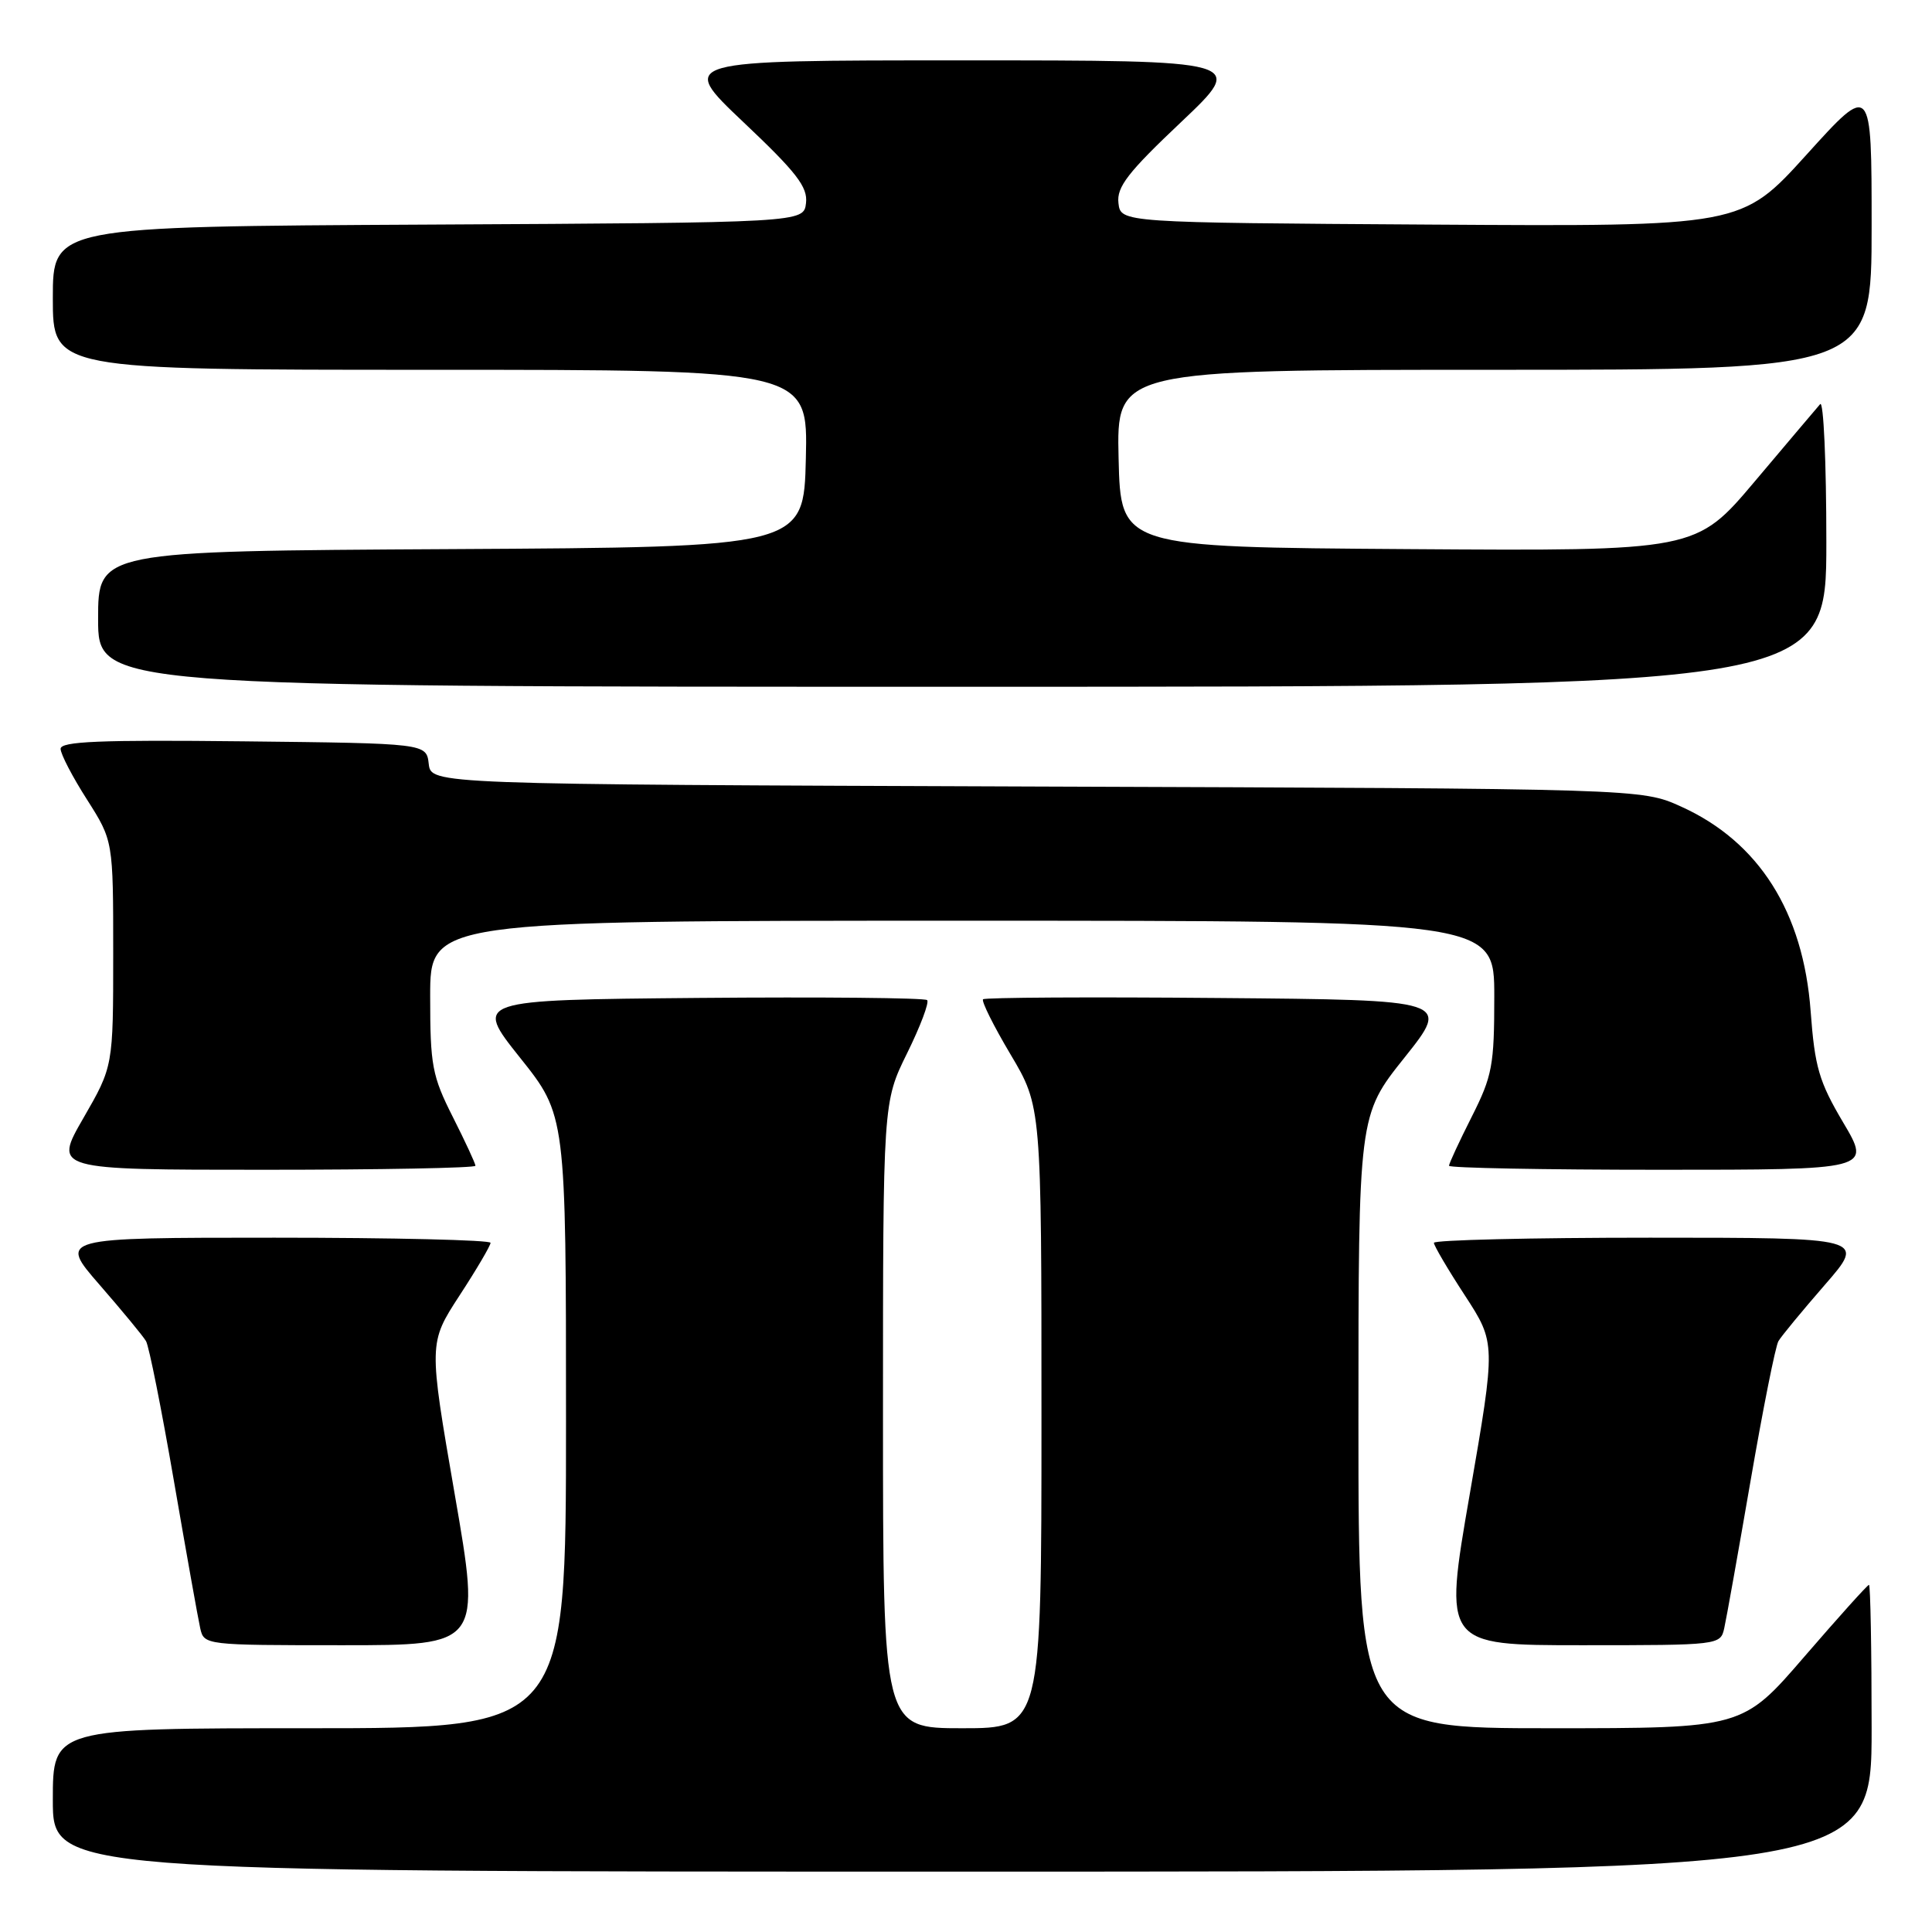 <?xml version="1.0" encoding="UTF-8" standalone="no"?>
<!DOCTYPE svg PUBLIC "-//W3C//DTD SVG 1.1//EN" "http://www.w3.org/Graphics/SVG/1.1/DTD/svg11.dtd" >
<svg xmlns="http://www.w3.org/2000/svg" xmlns:xlink="http://www.w3.org/1999/xlink" version="1.1" viewBox="0 0 256 256">
 <g >
 <path fill="currentColor"
d=" M 248.00 229.00 C 248.00 218.55 247.84 210.00 247.65 210.00 C 247.45 210.00 243.61 214.28 239.10 219.50 C 230.91 229.00 230.91 229.00 205.46 229.00 C 180.00 229.00 180.00 229.00 180.00 188.39 C 180.00 147.78 180.00 147.78 186.10 140.14 C 192.19 132.50 192.19 132.50 161.45 132.24 C 144.53 132.09 130.50 132.17 130.26 132.41 C 130.02 132.65 131.66 135.95 133.91 139.73 C 138.00 146.62 138.00 146.62 138.00 187.81 C 138.00 229.00 138.00 229.00 127.50 229.00 C 117.00 229.00 117.00 229.00 117.00 187.52 C 117.00 146.04 117.00 146.04 120.20 139.55 C 121.96 135.98 123.15 132.82 122.85 132.52 C 122.55 132.22 108.92 132.09 92.55 132.23 C 62.81 132.50 62.81 132.50 68.90 140.14 C 75.00 147.78 75.00 147.78 75.00 188.39 C 75.00 229.00 75.00 229.00 41.00 229.00 C 7.00 229.00 7.00 229.00 7.00 238.50 C 7.00 248.00 7.00 248.00 127.50 248.00 C 248.00 248.00 248.00 248.00 248.00 229.00 Z  M 60.25 197.98 C 56.79 177.97 56.79 177.97 60.89 171.66 C 63.15 168.20 65.00 165.05 65.00 164.68 C 65.00 164.31 52.12 164.00 36.38 164.00 C 7.76 164.00 7.76 164.00 13.20 170.25 C 16.19 173.69 18.96 177.04 19.35 177.71 C 19.74 178.37 21.40 186.69 23.04 196.21 C 24.68 205.72 26.25 214.51 26.53 215.75 C 27.03 217.98 27.18 218.00 45.38 218.00 C 63.72 218.00 63.72 218.00 60.25 197.98 Z  M 228.47 215.75 C 228.75 214.51 230.32 205.72 231.96 196.21 C 233.60 186.69 235.26 178.37 235.65 177.71 C 236.04 177.04 238.81 173.69 241.80 170.25 C 247.24 164.00 247.24 164.00 218.62 164.00 C 202.88 164.00 190.00 164.31 190.00 164.68 C 190.00 165.05 191.85 168.20 194.11 171.66 C 198.21 177.97 198.21 177.97 194.75 197.98 C 191.28 218.00 191.28 218.00 209.62 218.00 C 227.82 218.00 227.97 217.98 228.47 215.75 Z  M 63.00 154.47 C 63.00 154.18 61.65 151.27 60.00 148.00 C 57.26 142.57 57.00 141.18 57.00 132.03 C 57.00 122.00 57.00 122.00 127.50 122.00 C 198.00 122.00 198.00 122.00 198.00 132.03 C 198.00 141.18 197.74 142.57 195.00 148.00 C 193.35 151.27 192.00 154.18 192.00 154.47 C 192.00 154.76 204.59 155.00 219.97 155.00 C 247.94 155.00 247.94 155.00 244.24 148.75 C 241.02 143.31 240.47 141.40 239.92 134.00 C 238.95 120.84 233.06 111.53 222.74 106.87 C 217.50 104.50 217.50 104.50 137.31 104.22 C 57.13 103.93 57.13 103.93 56.81 101.22 C 56.50 98.50 56.50 98.50 32.25 98.23 C 13.18 98.02 8.01 98.24 8.03 99.23 C 8.04 99.93 9.61 102.95 11.53 105.95 C 15.00 111.41 15.00 111.41 15.00 126.35 C 15.00 141.30 15.00 141.30 11.05 148.15 C 7.10 155.00 7.10 155.00 35.05 155.00 C 50.42 155.00 63.00 154.76 63.00 154.47 Z  M 242.00 71.80 C 242.00 61.24 241.63 53.03 241.18 53.55 C 240.72 54.07 236.84 58.67 232.54 63.76 C 224.73 73.02 224.73 73.02 186.61 72.76 C 148.50 72.50 148.50 72.50 148.22 60.75 C 147.94 49.00 147.94 49.00 197.97 49.00 C 248.00 49.00 248.00 49.00 248.00 29.98 C 248.00 10.96 248.00 10.96 239.38 20.49 C 230.75 30.02 230.75 30.02 189.63 29.76 C 148.50 29.50 148.50 29.50 148.20 26.91 C 147.95 24.78 149.44 22.85 156.52 16.16 C 165.13 8.00 165.13 8.00 127.50 8.00 C 89.87 8.00 89.87 8.00 98.48 16.16 C 105.56 22.85 107.05 24.78 106.80 26.91 C 106.50 29.50 106.50 29.50 56.75 29.76 C 7.00 30.02 7.00 30.02 7.00 39.51 C 7.00 49.00 7.00 49.00 57.03 49.00 C 107.06 49.00 107.06 49.00 106.78 60.75 C 106.50 72.50 106.50 72.50 59.75 72.76 C 13.00 73.02 13.00 73.02 13.00 82.01 C 13.00 91.00 13.00 91.00 127.50 91.00 C 242.00 91.00 242.00 91.00 242.00 71.80 Z "/>
</g>
</svg>